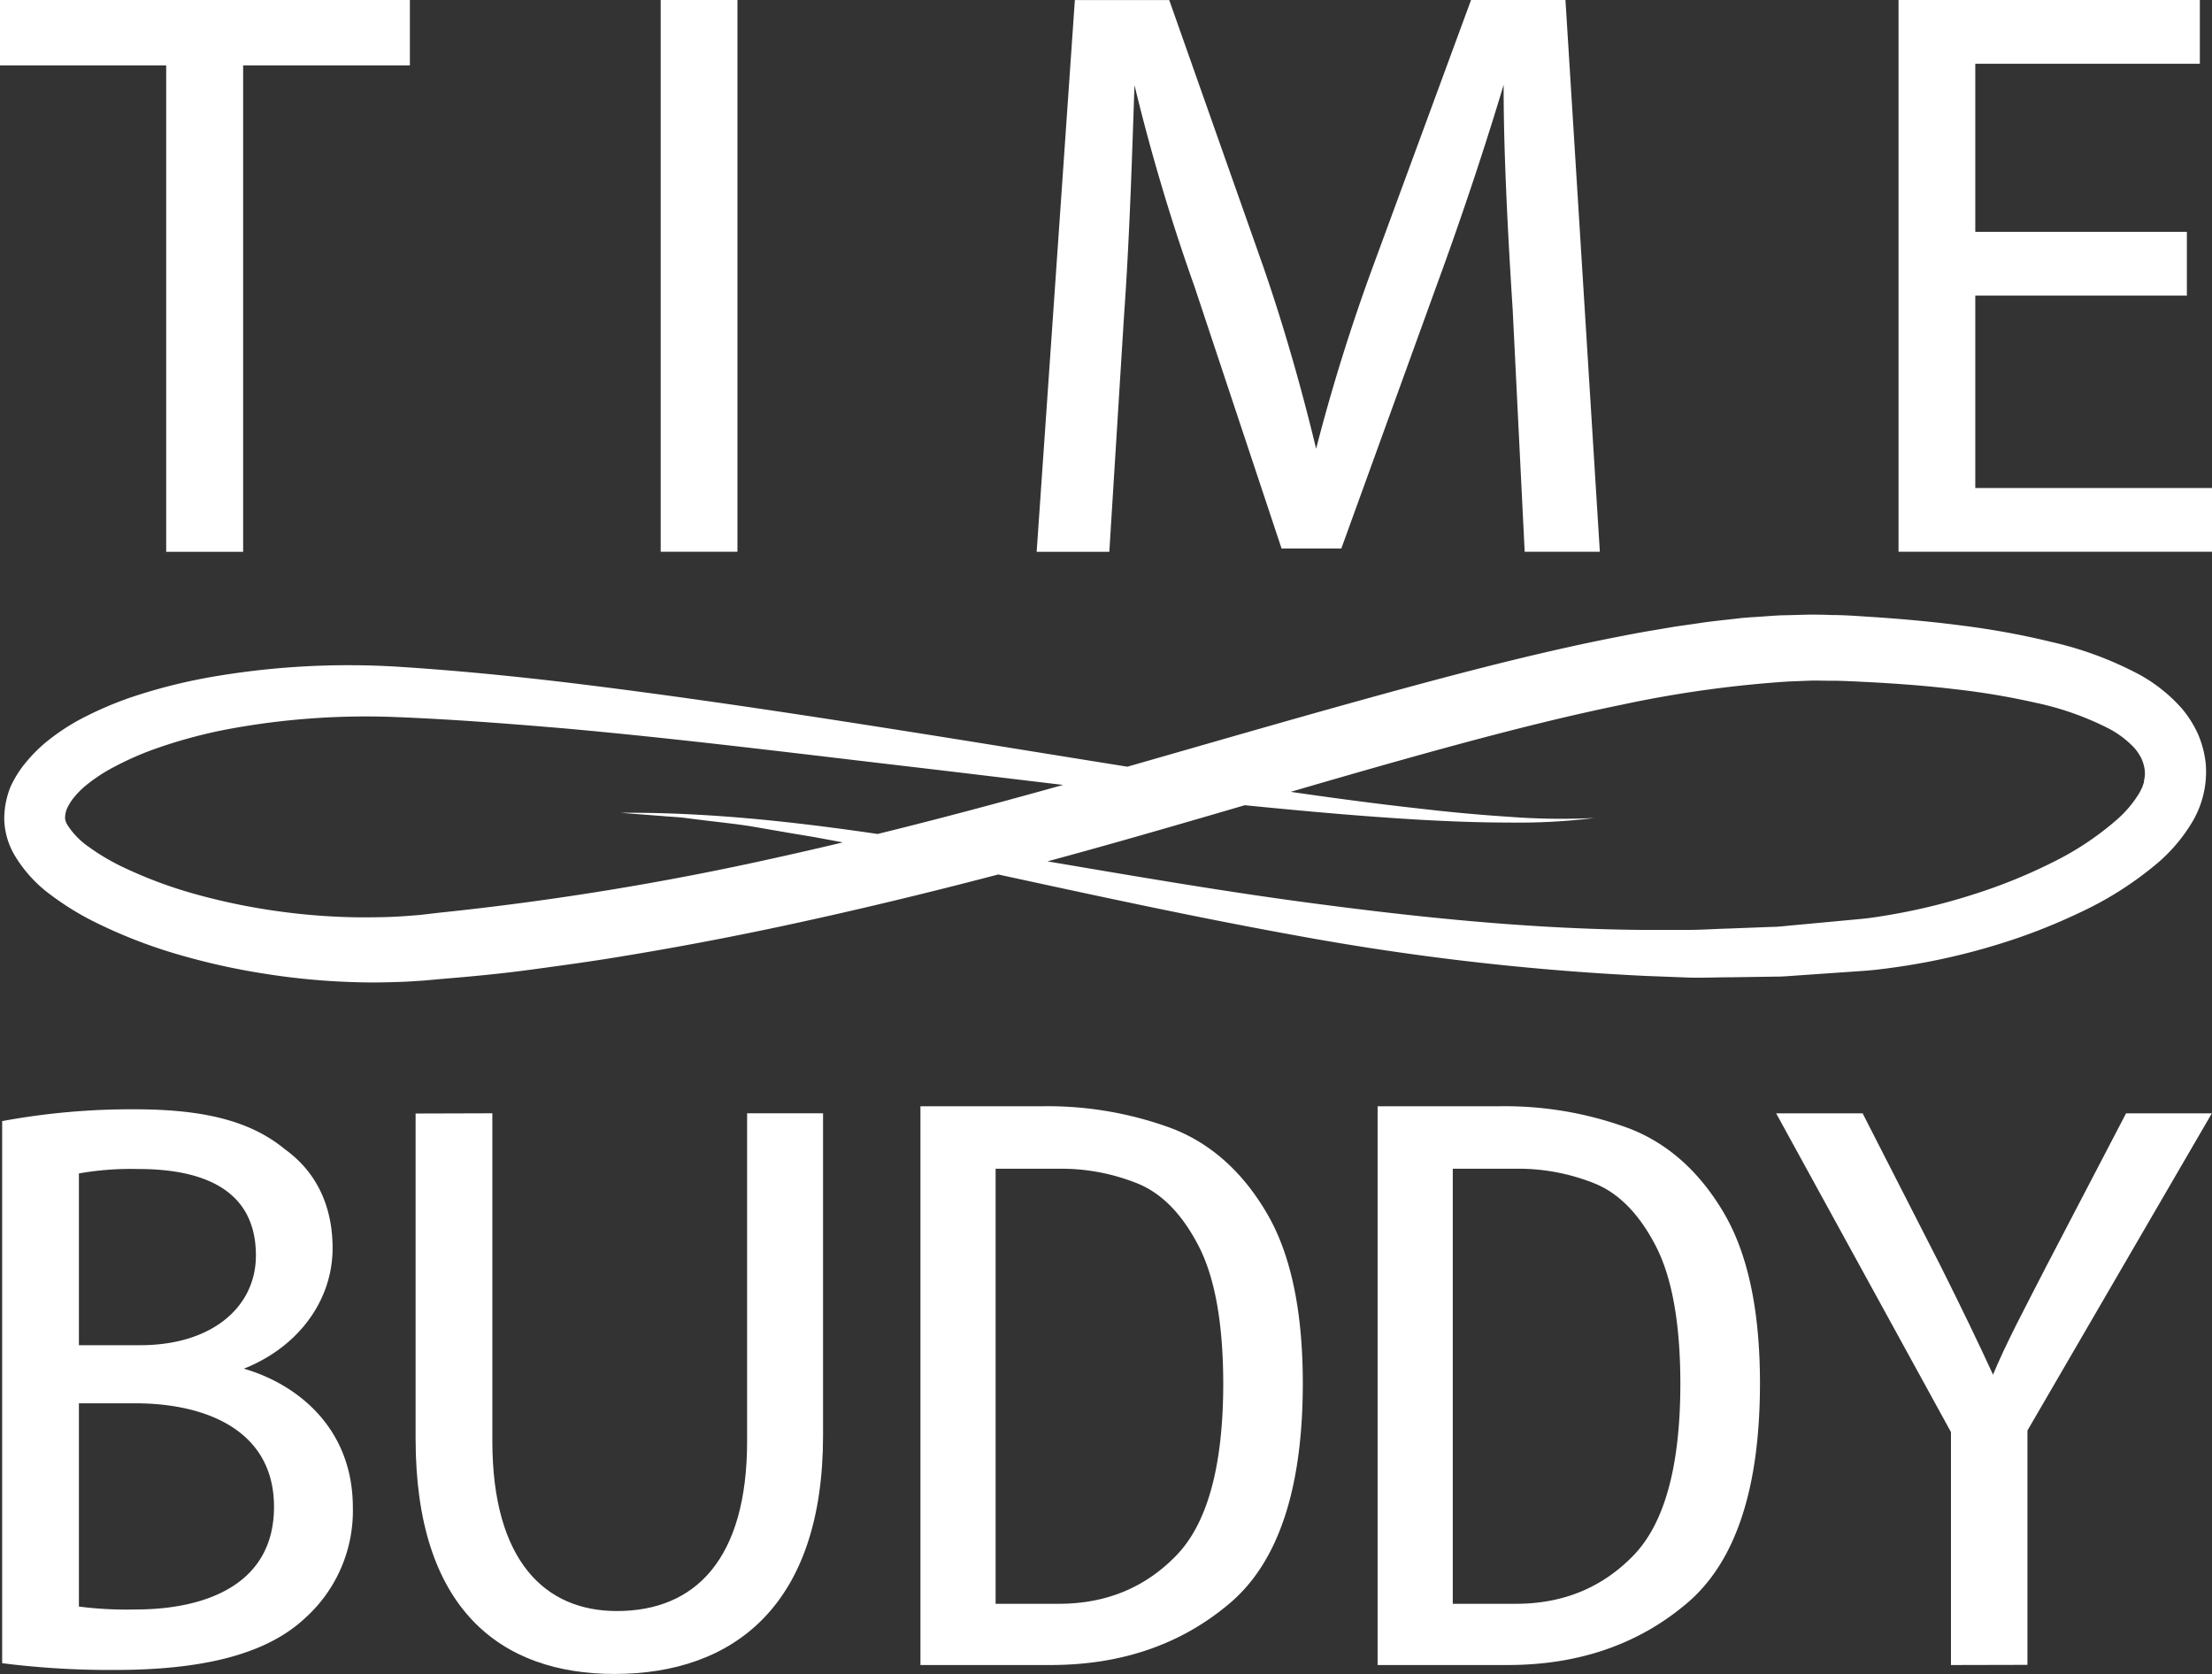 <svg id="Layer_2" data-name="Layer 2" xmlns="http://www.w3.org/2000/svg" viewBox="0 0 409.29 309.75">
  <rect x="0" y="0" width="409.29" height="309.75" fill="#333333" stroke="none"/>
  <defs>
    <style>
      .cls-1, .cls-2, .cls-3 {
        fill: #fff;
      }

      .cls-1, .cls-2 {
        stroke: #fff;
      }

      .cls-2 {
        stroke-miterlimit: 10;
      }
    </style>
  </defs>
  <title>Time Buddy Logo white</title>
  <g>
    <path class="cls-1" d="M30.76,11.74H0V.64H74.85v11.1H44v90H30.76Z" transform="translate(0.49 -0.14)"/>
    <path class="cls-1" d="M135.46.64V101.73h-13.2V.64Z" transform="translate(0.49 -0.14)"/>
    <path class="cls-1" d="M279.9,57.34c-.9-14-1.8-31.05-1.65-43.5h-.45c-3.45,11.7-7.95,25.35-12.9,38.85l-17.55,48.44H237L221,53a372.29,372.29,0,0,1-11.55-39.15H209c-.45,12.45-.9,29.25-2,44.55l-2.7,43.34H191.86l7-101.09h16.64L232.8,49.69c4.2,12.15,7.5,24.15,10,34.65h.45a352.93,352.93,0,0,1,10.8-34.8l18-48.9h16.65l6.3,101.09h-12.9Z" transform="translate(0.49 -0.14)"/>
    <path class="cls-1" d="M403.65,54.34H364.5v36.6h43.8v10.79h-57V.64h54.75v10.8H364.5v32.1h39.15Z" transform="translate(0.49 -0.14)"/>
  </g>
  <path class="cls-2" d="M72.73,128.17" transform="translate(0.49 -0.14)"/>
  <path class="cls-3" d="M294.5,151.5a114.72,114.72,0,0,1-15.95.84c-5.32,0-10.65-.21-16-.5-10.64-.61-21.25-1.57-31.85-2.62-21.18-2.12-42.29-4.82-63.4-7.29s-42.18-5.11-63.27-7c-10.54-.9-21.07-1.71-31.56-2.12a139.44,139.44,0,0,0-30.65,2.23,91.56,91.56,0,0,0-14.54,4,57.11,57.11,0,0,0-6.64,3,30.17,30.17,0,0,0-5.6,3.74,16.56,16.56,0,0,0-2,2.11,9.17,9.17,0,0,0-1.19,2,4.87,4.87,0,0,0-.3,1.69,3.07,3.07,0,0,0,.47,1.26,14.35,14.35,0,0,0,3.91,4,40.35,40.35,0,0,0,6,3.59,82,82,0,0,0,13.89,5.2,115.93,115.93,0,0,0,14.84,3.08,118.15,118.15,0,0,0,15.13,1.17c2.53,0,5,0,7.55-.16,1.26-.06,2.5-.18,3.76-.27L81,169a541.67,541.67,0,0,0,62.16-10.16c20.58-4.54,41-10,61.37-15.81s40.78-11.81,61.47-17.32c10.35-2.74,20.79-5.33,31.41-7.45,2.65-.52,5.31-1.05,8-1.49l4-.68,4.06-.58c2.69-.43,5.44-.67,8.17-1,1.37-.14,2.75-.2,4.13-.3s2.75-.22,4.15-.23l4.18-.11c1.39,0,2.8,0,4.21.07,2.86,0,5.46.24,8.19.4,5.4.37,10.81.86,16.24,1.58a147.31,147.31,0,0,1,16.33,3A65,65,0,0,1,395.43,125a29.32,29.32,0,0,1,7.73,6.17,20.43,20.43,0,0,1,3,4.69,18.75,18.75,0,0,1,1.48,5.57,18.15,18.15,0,0,1-2.58,10.95,30.84,30.84,0,0,1-6.24,7.38,64.29,64.29,0,0,1-14.67,9.33,109.32,109.32,0,0,1-15.62,6,122.69,122.69,0,0,1-16.18,3.71c-2.72.42-5.54.82-8.22,1l-8.09.56-4,.28c-1.35.09-2.7.22-4.05.21l-8.09.12c-2.69,0-5.39.13-8.08.05l-8.06-.31a485.38,485.38,0,0,1-63.81-7.36c-21-3.78-41.8-8.39-62.57-12.88l-15.59-3.25-7.82-1.49L150,155l-3.92-.65L138.25,153c-2.62-.4-5.25-.69-7.89-1l-4-.5c-1.31-.18-2.64-.22-4-.34l-8-.62c21.3-.17,42.53,3,63.51,6.41s41.9,7.29,62.89,10.11,42,5,63,5.15l7.87,0c2.62,0,5.24-.19,7.86-.26l7.85-.3c1.31,0,2.61-.19,3.91-.3l3.9-.36,7.81-.73c2.62-.21,5.05-.63,7.58-1.08a112.43,112.43,0,0,0,14.79-3.76,98.91,98.91,0,0,0,14-5.73,54.61,54.61,0,0,0,12-8,20.91,20.91,0,0,0,4-4.78,11.8,11.8,0,0,0,.59-1.18l.19-.56.1-.28,0-.27a5.49,5.49,0,0,0,.14-2,7.38,7.38,0,0,0-.59-2.09,9.23,9.23,0,0,0-1.33-2,17.85,17.85,0,0,0-4.77-3.6,54.37,54.37,0,0,0-13.51-4.76,136.32,136.32,0,0,0-15.06-2.52c-5.12-.61-10.31-1-15.51-1.28-2.58-.12-5.28-.29-7.74-.27-1.26,0-2.5-.06-3.76,0l-3.79.15a213.34,213.34,0,0,0-30.61,4.27c-10.22,2.09-20.42,4.67-30.6,7.42-20.38,5.52-40.71,11.73-61.22,17.55s-41.24,11.19-62.21,15.71q-15.74,3.4-31.66,6c-5.31.88-10.64,1.6-16,2.33s-10.7,1.25-16.07,1.69l-4,.36c-1.39.08-2.8.2-4.2.24-2.8.11-5.6.15-8.38.06a130.11,130.11,0,0,1-16.63-1.53,125.73,125.73,0,0,1-16.31-3.62,92.48,92.48,0,0,1-15.83-6.22,51.64,51.64,0,0,1-7.61-4.74,24.81,24.81,0,0,1-6.87-7.59,13.81,13.81,0,0,1-1.79-6.3,15.83,15.83,0,0,1,1.13-6.09A19.83,19.83,0,0,1,4.48,141a27.16,27.16,0,0,1,3.57-3.55,39.64,39.64,0,0,1,7.73-4.94,66.08,66.08,0,0,1,8-3.35,102.09,102.09,0,0,1,16.3-4A148.65,148.65,0,0,1,73,123.5c10.74.68,21.39,1.73,32,3,21.21,2.58,42.26,5.79,63.27,9.11s42,6.84,63,10c10.5,1.59,21,3.06,31.56,4.22,5.27.61,10.55,1.1,15.85,1.44A126,126,0,0,0,294.5,151.5Z" transform="translate(0.49 -0.14)"/>
  <path class="cls-2" d="M74.84,174.71" transform="translate(0.49 -0.14)"/>
  <g>
    <path class="cls-1" d="M.41,208a130.72,130.72,0,0,1,24-2.1c13.05,0,21.45,2.25,27.59,7.35,5.4,3.9,8.55,9.9,8.55,17.85,0,9.75-6.59,18.45-17.09,22.2v.3c9.59,2.4,20.84,10.2,20.84,25.5a26.2,26.2,0,0,1-8.7,20.1c-6.89,6.44-18.29,9.44-34.79,9.44a157.43,157.43,0,0,1-20.4-1.19Zm13.2,41.55H25.46c13.65,0,21.9-7.35,21.9-17.1,0-11.85-9-16.5-22.2-16.5a56,56,0,0,0-11.55.9Zm0,48.3a69.73,69.73,0,0,0,11,.6c13.5,0,26.1-4.95,26.1-19.5,0-13.95-12-19.65-26.25-19.65H13.61Z" transform="translate(0.49 -0.14)"/>
    <path class="cls-1" d="M90.11,206.64v60.15c0,22.35,9.89,31.95,23.54,31.95,14.85,0,24.6-9.9,24.6-31.95V206.64H151.3v59.1c0,31.05-16.2,43.64-38.1,43.64-20.69,0-36.29-11.69-36.29-43v-59.7Z" transform="translate(0.49 -0.14)"/>
    <path class="cls-1" d="M226.72,296.43q-13.33,11.31-32.9,11.3h-23.5V205.34h21.86a65.71,65.71,0,0,1,24.17,4.13q10.49,4.13,17.1,15.35t6.62,31.24Q240.07,285.13,226.72,296.43Zm-4.94-65.88q-4.54-8.85-11.27-11.75a38.31,38.31,0,0,0-15.28-2.9h-12v81.5h12.19q13.31,0,22.12-9.11t8.81-32.23Q226.31,239.4,221.78,230.55Z" transform="translate(0.49 -0.14)"/>
    <path class="cls-1" d="M311.31,296.43q-13.35,11.31-32.9,11.3h-23.5V205.34h21.86a65.71,65.71,0,0,1,24.17,4.13q10.49,4.13,17.1,15.35t6.62,31.24Q324.66,285.13,311.31,296.43Zm-4.94-65.88q-4.55-8.85-11.27-11.75a38.31,38.31,0,0,0-15.28-2.9h-12v81.5H280q13.3,0,22.12-9.11t8.81-32.23Q310.9,239.4,306.37,230.55Z" transform="translate(0.49 -0.14)"/>
    <path class="cls-1" d="M361,307.73V265l-32-58.35h14.85l14.25,27.9c3.9,7.8,6.9,14,10.05,20.85h.3c2.7-6.6,6.3-13.2,10.2-20.85l14.55-27.9h14.7l-33.75,58.05v43Z" transform="translate(0.49 -0.14)"/>
  </g>
</svg>
